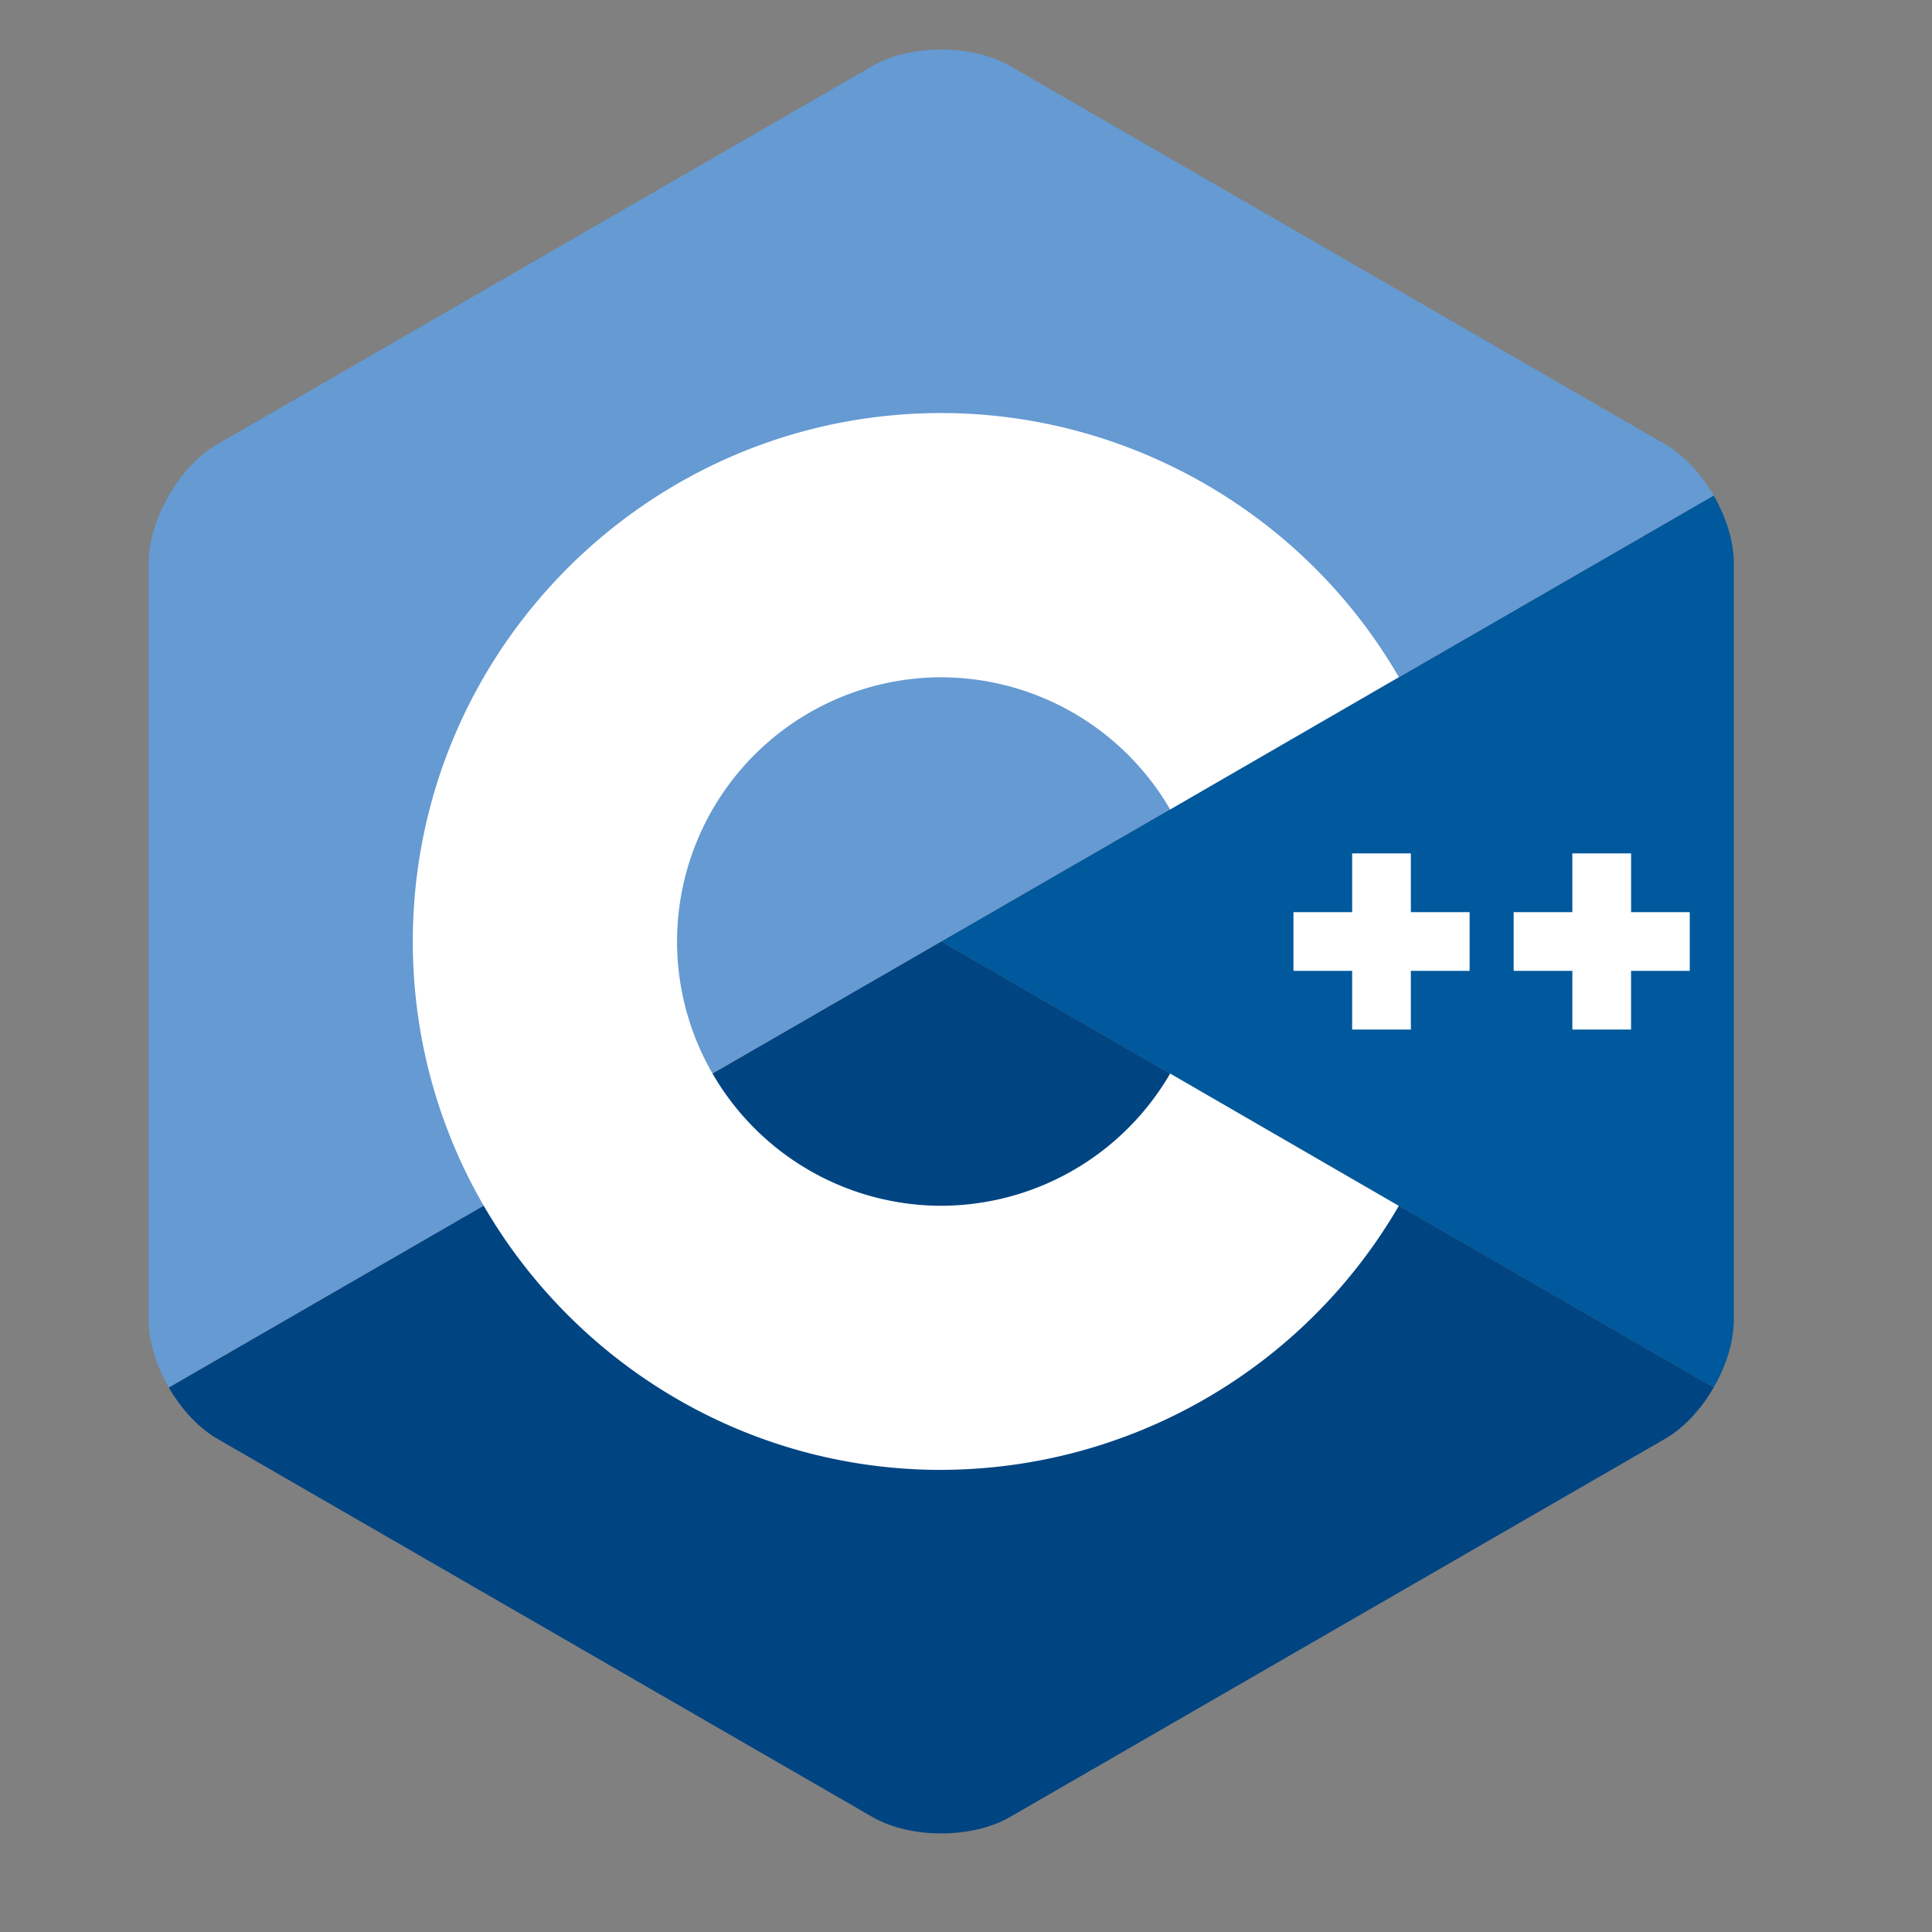 <?xml version="1.0" encoding="utf-8"?>
<!-- License: Logo. Made by Gitlab: https://gitlab.com/gitlab-org/gitlab-svgs -->
<svg width="800px" height="800px" viewBox="13 13 39 39" fill="none" xmlns="http://www.w3.org/2000/svg">
    <rect x="13" y="13" width="39" height="39" fill="#808080" stroke="none"/>
    <path
        d="M47.593 41.008c.251-.435.407-.925.407-1.365V24.367c0-.44-.156-.93-.407-1.364L32 32.005l15.593 9.003z"
        fill="#00599C" />
    <path
        d="m33.386 49.68 13.228-7.637c.381-.22.728-.6.979-1.035L32 32.005l-15.593 9.003c.251.435.598.815.979 1.035l13.228 7.637c.762.44 2.01.44 2.772 0z"
        fill="#004482" />
    <path
        d="M47.593 23.003c-.251-.436-.598-.815-.979-1.035L33.386 14.33c-.762-.44-2.01-.44-2.772 0l-13.228 7.638c-.762.44-1.386 1.52-1.386 2.4v15.275c0 .44.156.93.407 1.365L32 32.005l15.593-9.002z"
        fill="#659AD2" />
    <path
        d="M32 42.672c-5.882 0-10.667-4.785-10.667-10.667S26.118 21.338 32 21.338c3.795 0 7.335 2.043 9.237 5.33l-4.616 2.672A5.356 5.356 0 0 0 32 26.672a5.34 5.34 0 0 0-5.333 5.333A5.34 5.34 0 0 0 32 37.34a5.356 5.356 0 0 0 4.621-2.669l4.616 2.671A10.705 10.705 0 0 1 32 42.671z"
        fill="#ffffff" />
    <path
        d="M42.667 31.413H41.48v-1.186h-1.185v1.186h-1.185v1.185h1.185v1.185h1.185v-1.185h1.186v-1.185zM47.111 31.413h-1.185v-1.186H44.74v1.186h-1.185v1.185h1.185v1.185h1.185v-1.185h1.185v-1.185z"
        fill="#ffffff" />
</svg>